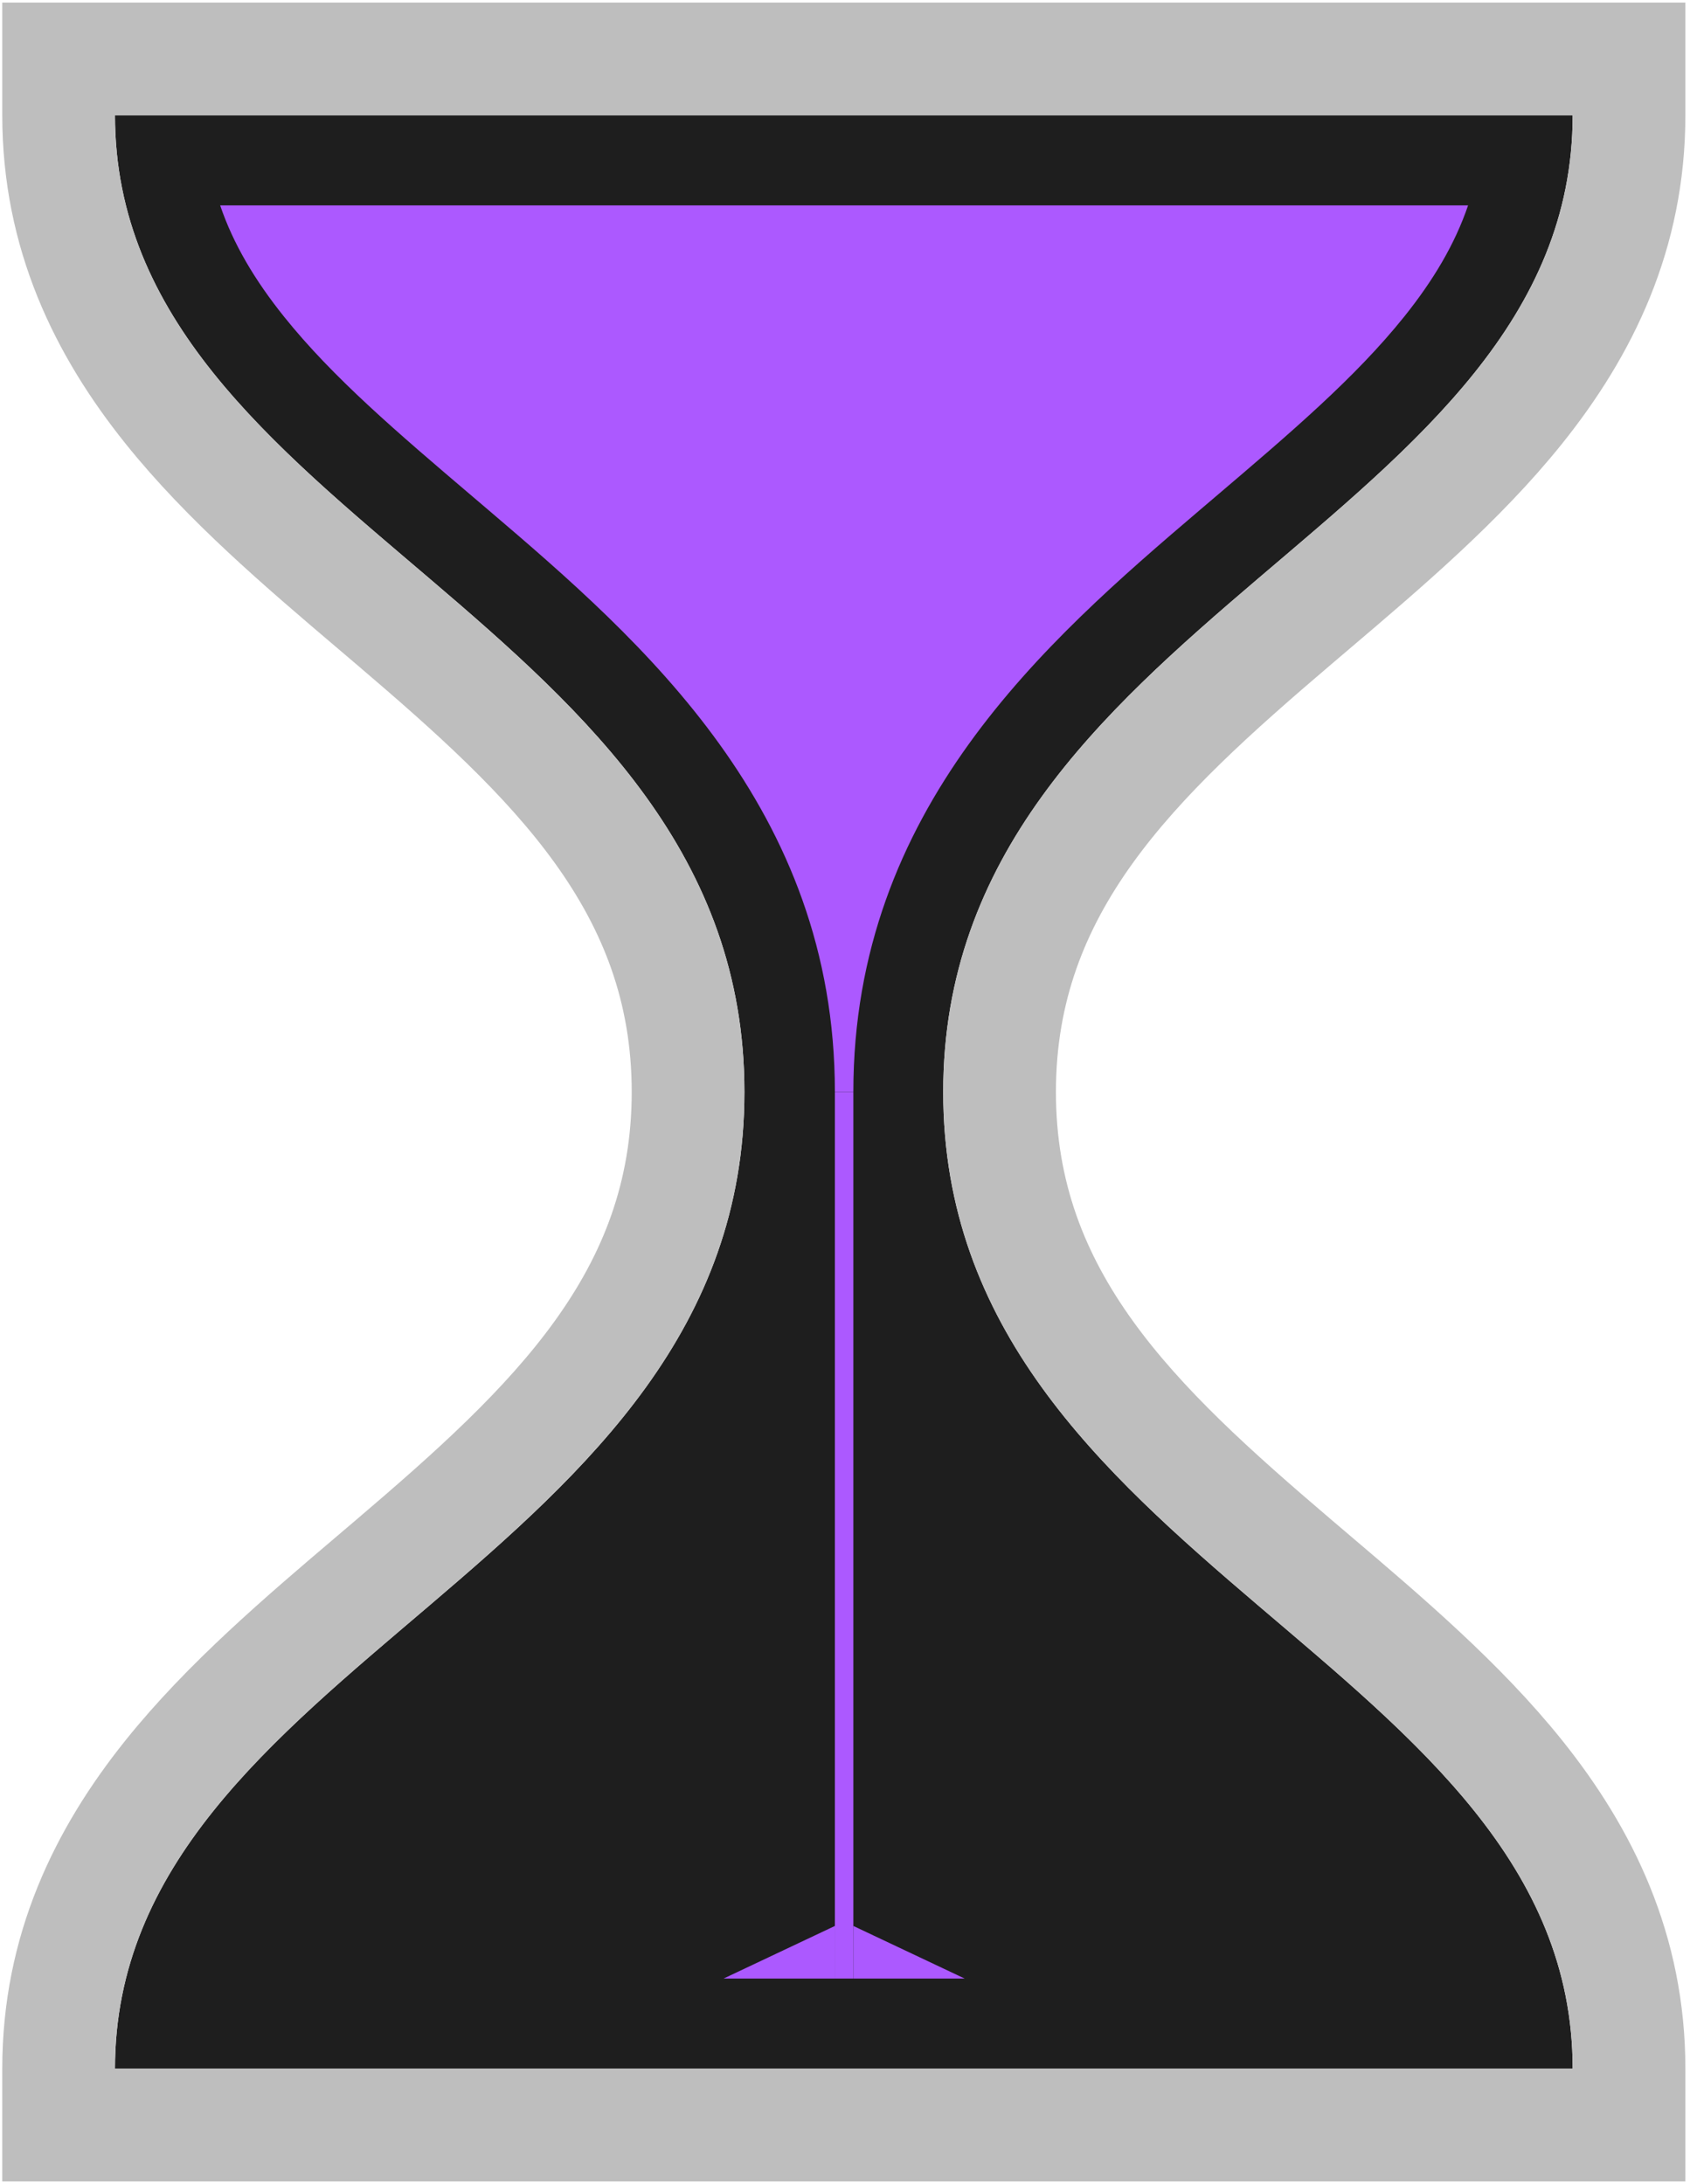 <svg width="472" height="610" viewBox="0 0 472 610" fill="none" xmlns="http://www.w3.org/2000/svg">
<path d="M32.111 32.19C32.112 145.861 207.91 172.78 207.91 305.001C207.91 437.222 32.112 464.141 32.111 577.812H439.229C439.229 464.141 263.431 437.222 263.431 305.001C263.431 172.78 439.229 145.861 439.229 32.19H32.111Z" fill="#1E1E1E"/>
<path d="M238.332 552.629H269.415L238.332 537.94V552.629Z" fill="#AC59FF"/>
<path d="M238.332 305.001H233.176V537.94V552.629H238.332V537.94V305.001Z" fill="#AC59FF"/>
<path d="M202.094 552.629H233.176V537.94L202.094 552.629Z" fill="#AC59FF"/>
<path d="M61.491 57.373C65.169 68.201 71.229 78.336 79.318 88.434C92.977 105.486 111.104 120.915 131.928 138.64L131.949 138.658C133.43 139.918 134.924 141.19 136.432 142.475C179.521 179.209 233.176 225.941 233.176 305.001H238.332C238.332 225.941 291.987 179.209 335.077 142.475C336.591 141.184 338.093 139.906 339.581 138.64C360.404 120.915 378.531 105.486 392.19 88.434C400.279 78.336 406.339 68.201 410.017 57.373H61.491Z" fill="#AC59FF"/>
<path d="M32.111 16.451H16.372L16.372 32.19C16.372 65.16 29.276 91.522 47.296 114.018C63.524 134.277 84.598 152.19 104.62 169.21C106.356 170.685 108.084 172.154 109.8 173.617C154.287 211.541 192.171 246.984 192.171 305.001C192.171 363.018 154.287 398.461 109.8 436.385C108.084 437.848 106.356 439.317 104.62 440.792C84.598 457.812 63.524 475.725 47.296 495.984C29.276 518.48 16.372 544.842 16.372 577.812L16.372 593.551H32.111H439.229H454.968L454.968 577.812C454.968 544.842 442.065 518.48 424.044 495.984C407.816 475.725 386.743 457.812 366.72 440.792C364.984 439.317 363.257 437.848 361.54 436.385C317.053 398.461 279.17 363.018 279.17 305.001C279.17 246.984 317.053 211.541 361.54 173.617C363.257 172.154 364.984 170.685 366.72 169.21C386.743 152.19 407.816 134.277 424.044 114.018C442.065 91.522 454.968 65.16 454.968 32.19L454.968 16.451H439.229H32.111Z" stroke="#BEBEBE" stroke-width="31.478"/>
</svg>
